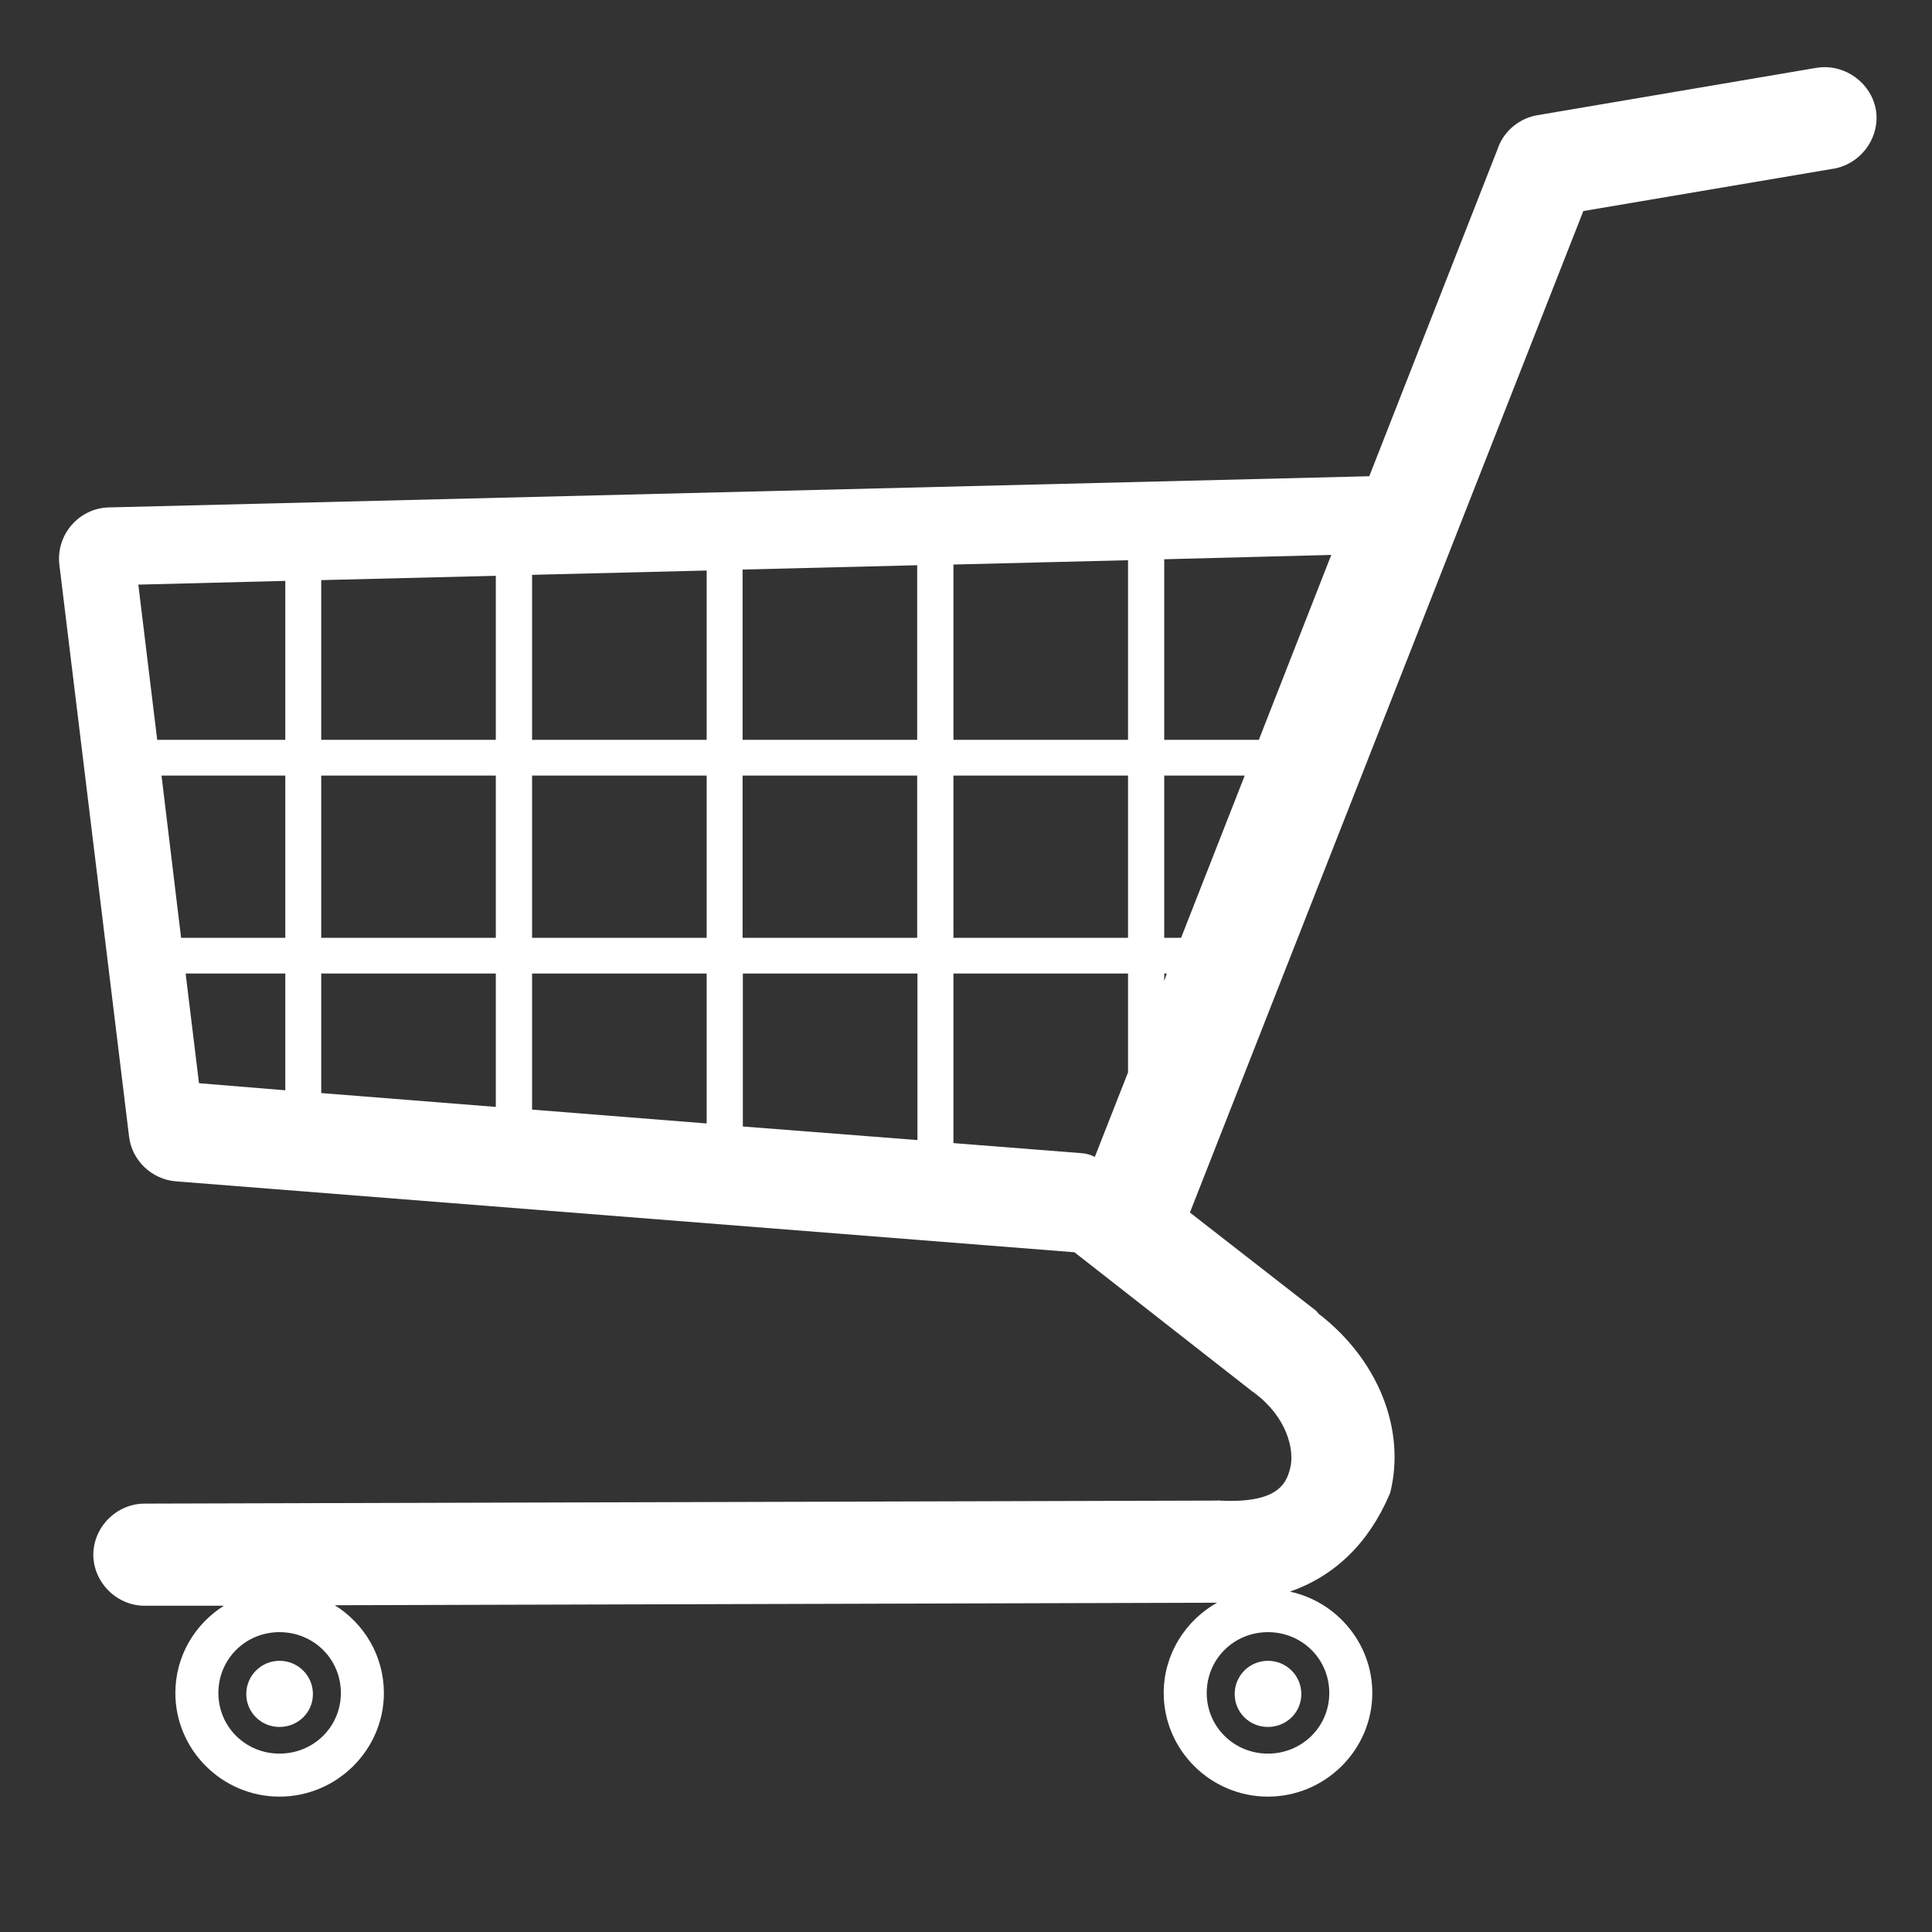 <svg xmlns="http://www.w3.org/2000/svg" xmlns:xlink="http://www.w3.org/1999/xlink" width="40" zoomAndPan="magnify" viewBox="0 0 30 30" height="40" preserveAspectRatio="xMidYMid meet" version="1.0"><rect x="0" y="0" width="30" height="30" fill="#333333" stroke="none"/><defs><clipPath id="74632ae7bb"><path d="M 0.879 1.035 L 29.184 1.035 L 29.184 27.891 L 0.879 27.891 Z M 0.879 1.035 " clip-rule="nonzero"/></clipPath></defs><g clip-path="url(#74632ae7bb)"><path fill="#ffffff" d="M 28.328 1.043 C 28.285 1.043 28.238 1.047 28.195 1.055 L 23.871 1.789 C 23.598 1.836 23.367 2.023 23.266 2.281 C 23.266 2.281 23.266 2.281 23.266 2.285 L 21.262 7.395 L 1.695 7.879 C 1.469 7.883 1.258 7.984 1.113 8.152 C 0.965 8.32 0.895 8.547 0.922 8.77 L 2.004 17.648 C 2.047 18.02 2.359 18.316 2.734 18.344 L 16.684 19.445 L 19.449 21.609 C 19.449 21.609 19.453 21.613 19.457 21.613 C 19.461 21.617 19.465 21.617 19.469 21.621 C 19.469 21.621 19.473 21.625 19.477 21.629 C 19.98 22 20.105 22.512 20.035 22.793 C 19.996 22.957 19.934 23.074 19.785 23.168 C 19.637 23.258 19.383 23.324 18.949 23.301 C 18.945 23.301 18.945 23.301 18.941 23.301 C 18.93 23.297 18.914 23.297 18.898 23.301 L 18.891 23.301 L 2.254 23.348 C 1.816 23.344 1.449 23.707 1.449 24.145 C 1.453 24.578 1.82 24.941 2.258 24.934 L 3.477 24.934 C 3.023 25.219 2.723 25.719 2.723 26.289 C 2.723 27.172 3.449 27.898 4.34 27.898 C 5.23 27.898 5.961 27.172 5.961 26.289 C 5.961 25.715 5.656 25.211 5.199 24.926 L 18.898 24.887 C 18.406 25.164 18.07 25.688 18.07 26.289 C 18.07 27.172 18.797 27.898 19.688 27.898 C 20.578 27.898 21.309 27.172 21.309 26.289 C 21.309 25.52 20.758 24.871 20.031 24.715 C 20.719 24.473 21.246 23.973 21.574 23.211 C 21.578 23.203 21.582 23.191 21.586 23.184 C 21.836 22.188 21.391 21.102 20.473 20.398 C 20.473 20.395 20.469 20.391 20.469 20.391 C 20.465 20.387 20.465 20.383 20.461 20.383 C 20.453 20.371 20.445 20.363 20.438 20.355 L 18.477 18.828 L 24.586 3.277 L 28.461 2.621 L 28.465 2.621 C 28.871 2.555 29.168 2.18 29.137 1.77 C 29.102 1.359 28.738 1.039 28.328 1.043 Z M 20.672 8.617 L 19.547 11.488 L 18.078 11.488 L 18.078 8.684 Z M 17.516 8.699 L 17.516 11.488 L 14.805 11.488 L 14.805 8.766 Z M 14.242 8.777 L 14.242 11.488 L 11.531 11.488 L 11.531 8.844 Z M 10.973 8.859 L 10.973 11.488 L 8.262 11.488 L 8.262 8.926 Z M 7.699 8.941 L 7.699 11.488 L 4.988 11.488 L 4.988 9.008 Z M 4.43 9.02 L 4.43 11.488 L 2.441 11.488 L 2.148 9.078 Z M 2.508 12.043 L 4.43 12.043 L 4.43 14.562 L 2.812 14.562 Z M 4.988 12.043 L 7.699 12.043 L 7.699 14.562 L 4.988 14.562 Z M 8.262 12.043 L 10.973 12.043 L 10.973 14.562 L 8.262 14.562 Z M 11.531 12.043 L 14.242 12.043 L 14.242 14.562 L 11.531 14.562 Z M 14.805 12.043 L 17.516 12.043 L 17.516 14.562 L 14.805 14.562 Z M 18.078 12.043 L 19.328 12.043 L 18.34 14.562 L 18.078 14.562 Z M 2.883 15.117 L 4.43 15.117 L 4.43 16.93 L 3.09 16.82 L 2.883 15.121 Z M 4.988 15.117 L 7.699 15.117 L 7.699 17.188 L 4.988 16.973 Z M 8.262 15.117 L 10.973 15.117 L 10.973 17.445 L 8.262 17.23 Z M 11.535 15.117 L 14.246 15.117 L 14.246 17.703 L 11.535 17.492 Z M 14.805 15.117 L 17.516 15.117 L 17.516 16.652 L 17 17.965 C 16.934 17.93 16.863 17.91 16.789 17.906 L 14.805 17.75 Z M 18.078 15.117 L 18.117 15.117 L 18.078 15.234 Z M 4.34 25.344 C 4.871 25.344 5.293 25.762 5.293 26.289 C 5.293 26.812 4.871 27.23 4.34 27.23 C 3.812 27.23 3.391 26.812 3.391 26.289 C 3.391 25.762 3.812 25.344 4.34 25.344 Z M 19.688 25.344 C 20.219 25.344 20.641 25.762 20.641 26.289 C 20.641 26.812 20.219 27.23 19.688 27.23 C 19.16 27.23 18.738 26.812 18.738 26.289 C 18.738 25.762 19.16 25.344 19.688 25.344 Z M 4.34 25.789 C 4.055 25.789 3.824 26.02 3.824 26.305 C 3.824 26.59 4.055 26.816 4.34 26.816 C 4.629 26.816 4.859 26.59 4.859 26.305 C 4.859 26.02 4.629 25.789 4.34 25.789 Z M 19.688 25.789 C 19.402 25.789 19.172 26.02 19.172 26.305 C 19.172 26.59 19.402 26.816 19.688 26.816 C 19.977 26.816 20.207 26.59 20.207 26.305 C 20.207 26.02 19.977 25.789 19.688 25.789 Z M 19.688 25.789 " fill-opacity="1" fill-rule="nonzero"/></g></svg>